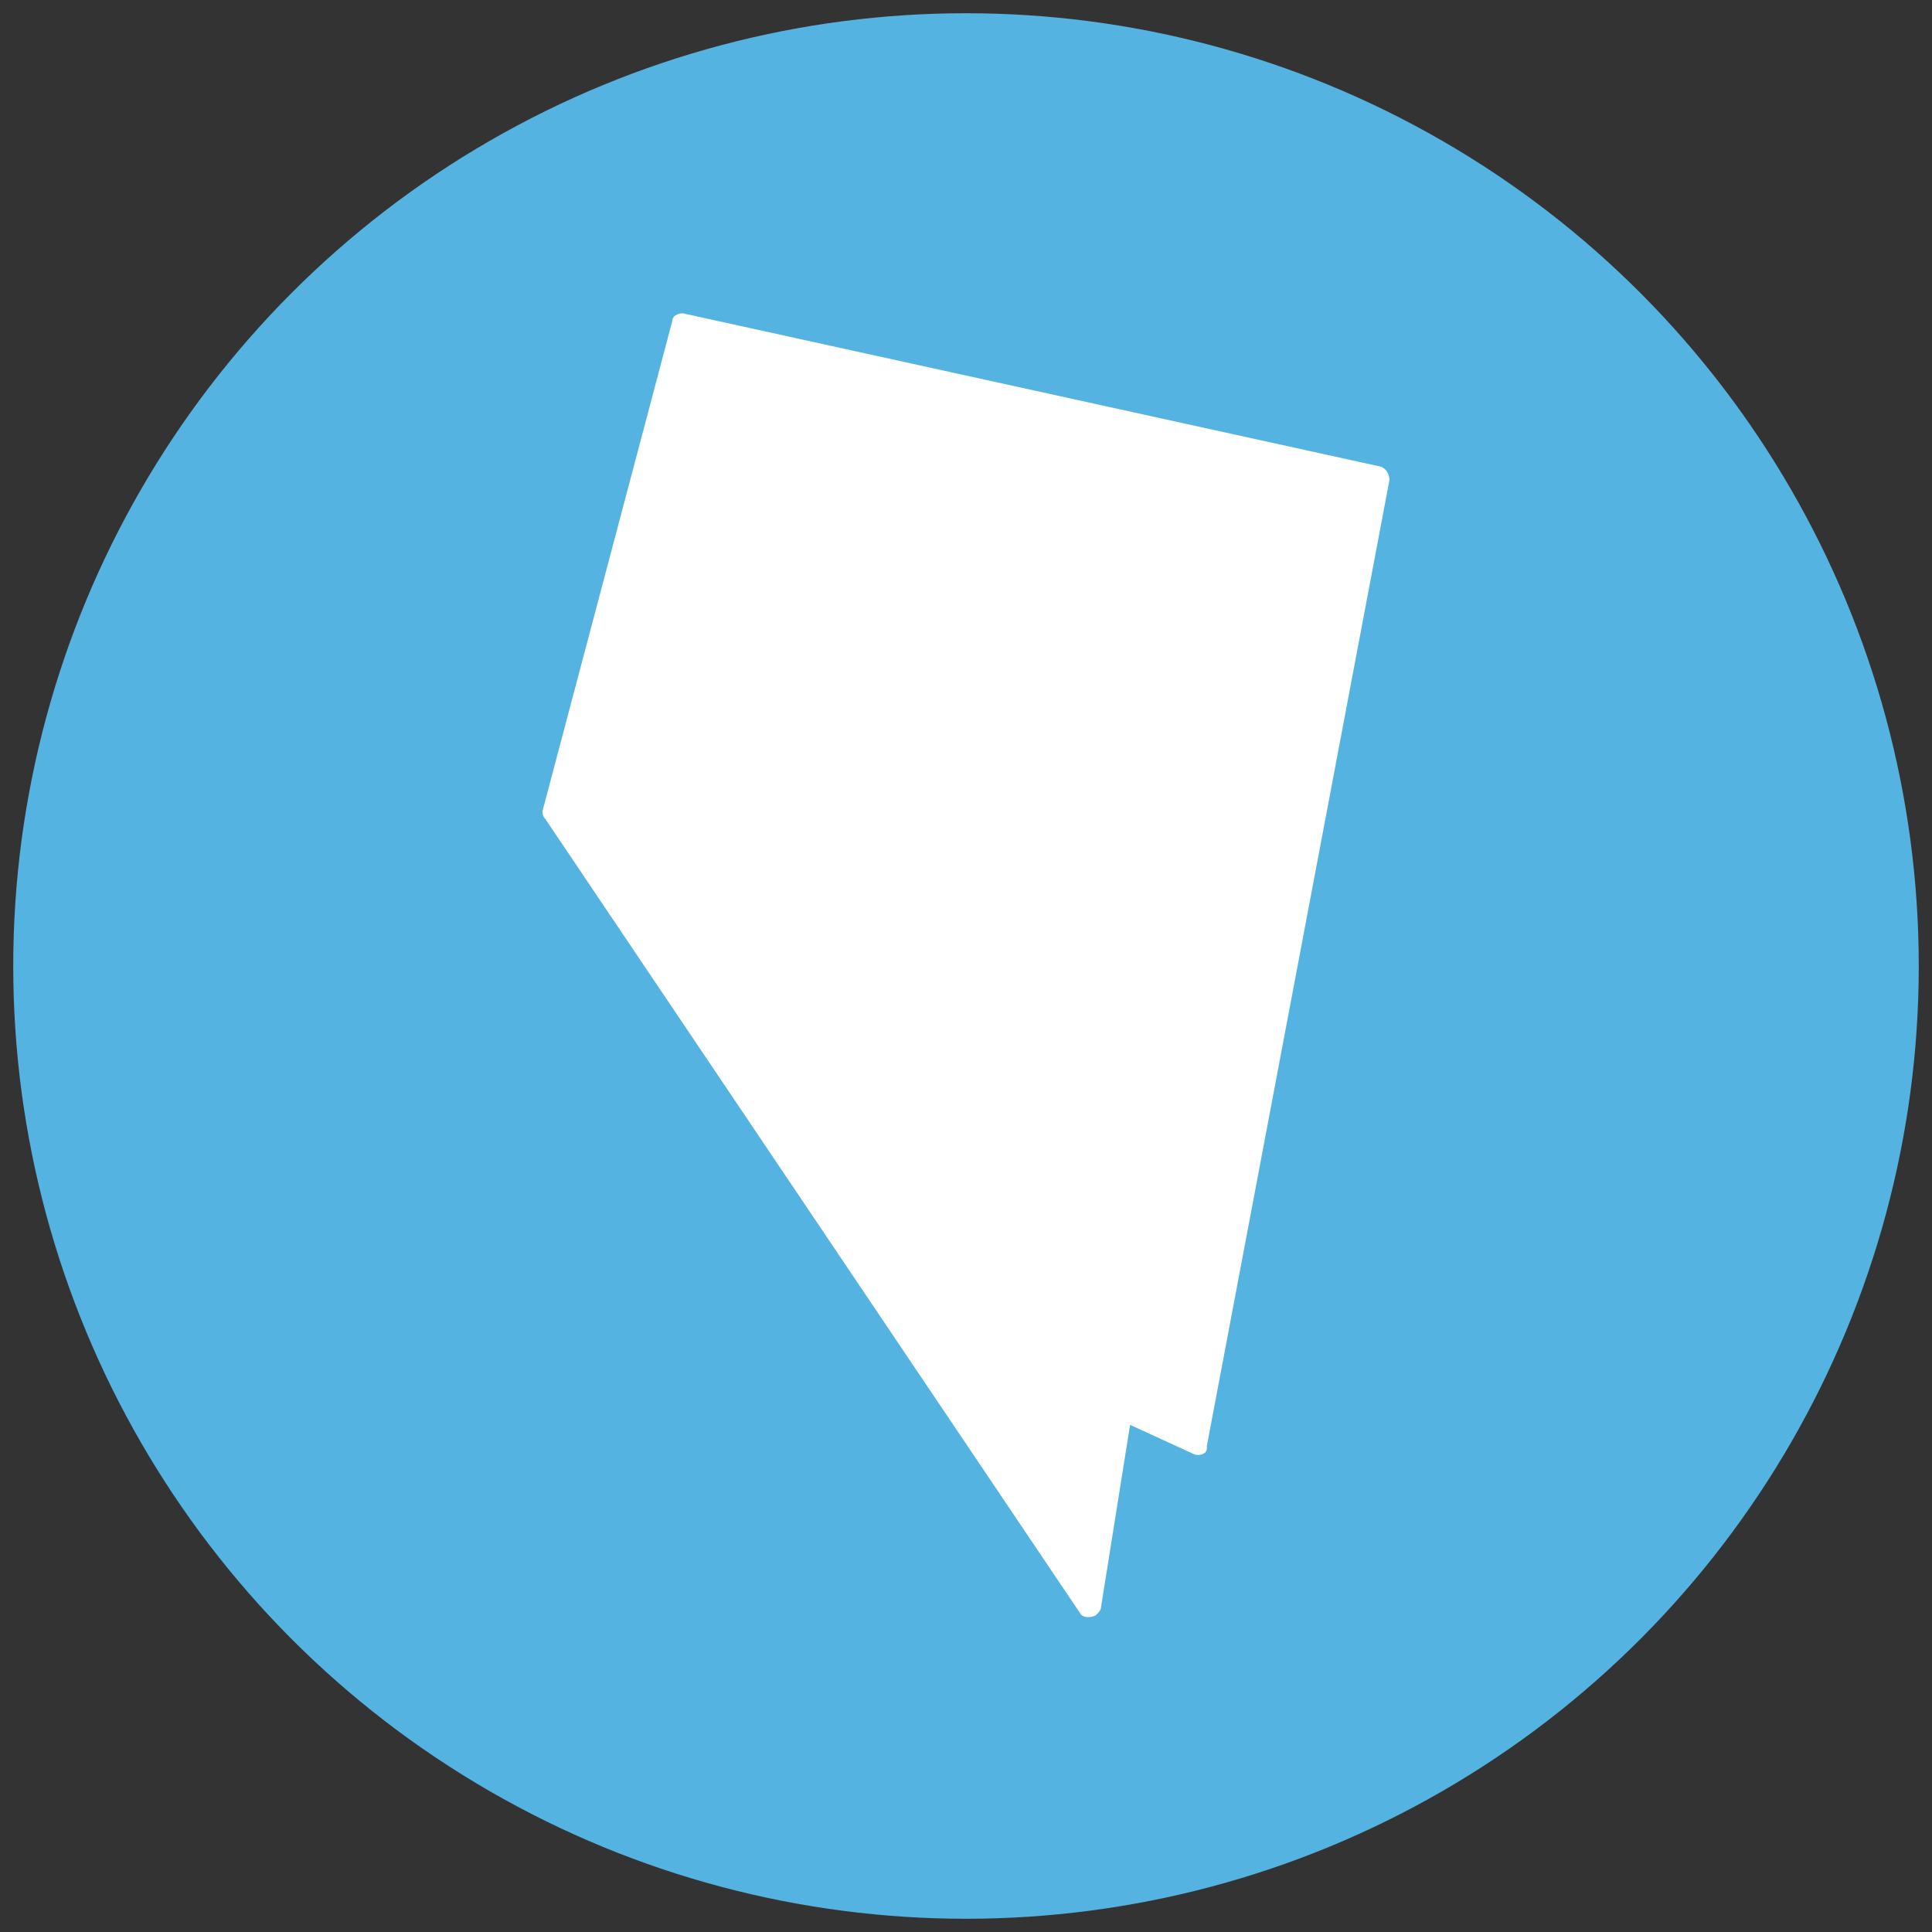 <svg xmlns="http://www.w3.org/2000/svg" viewBox="0 0 73 73"><rect x="0" y="0" width="73" height="73" fill="#333333" stroke="none"/><circle fill="#54B3E1" cx="36.5" cy="36.5" r="36"/><path fill="#FFF" d="M25.8 11.838c-.2 0-.4.1-.4.3l-4.9 18.5c0 .1 0 .2.1.3l20.2 30c.1.2.4.2.6.1.1-.1.2-.2.2-.3l1.1-6.9 2.4 1.1c.2.1.5 0 .5-.2v-.1l6.9-36.5c0-.2-.1-.4-.3-.5l-26.4-5.8z"/></svg>